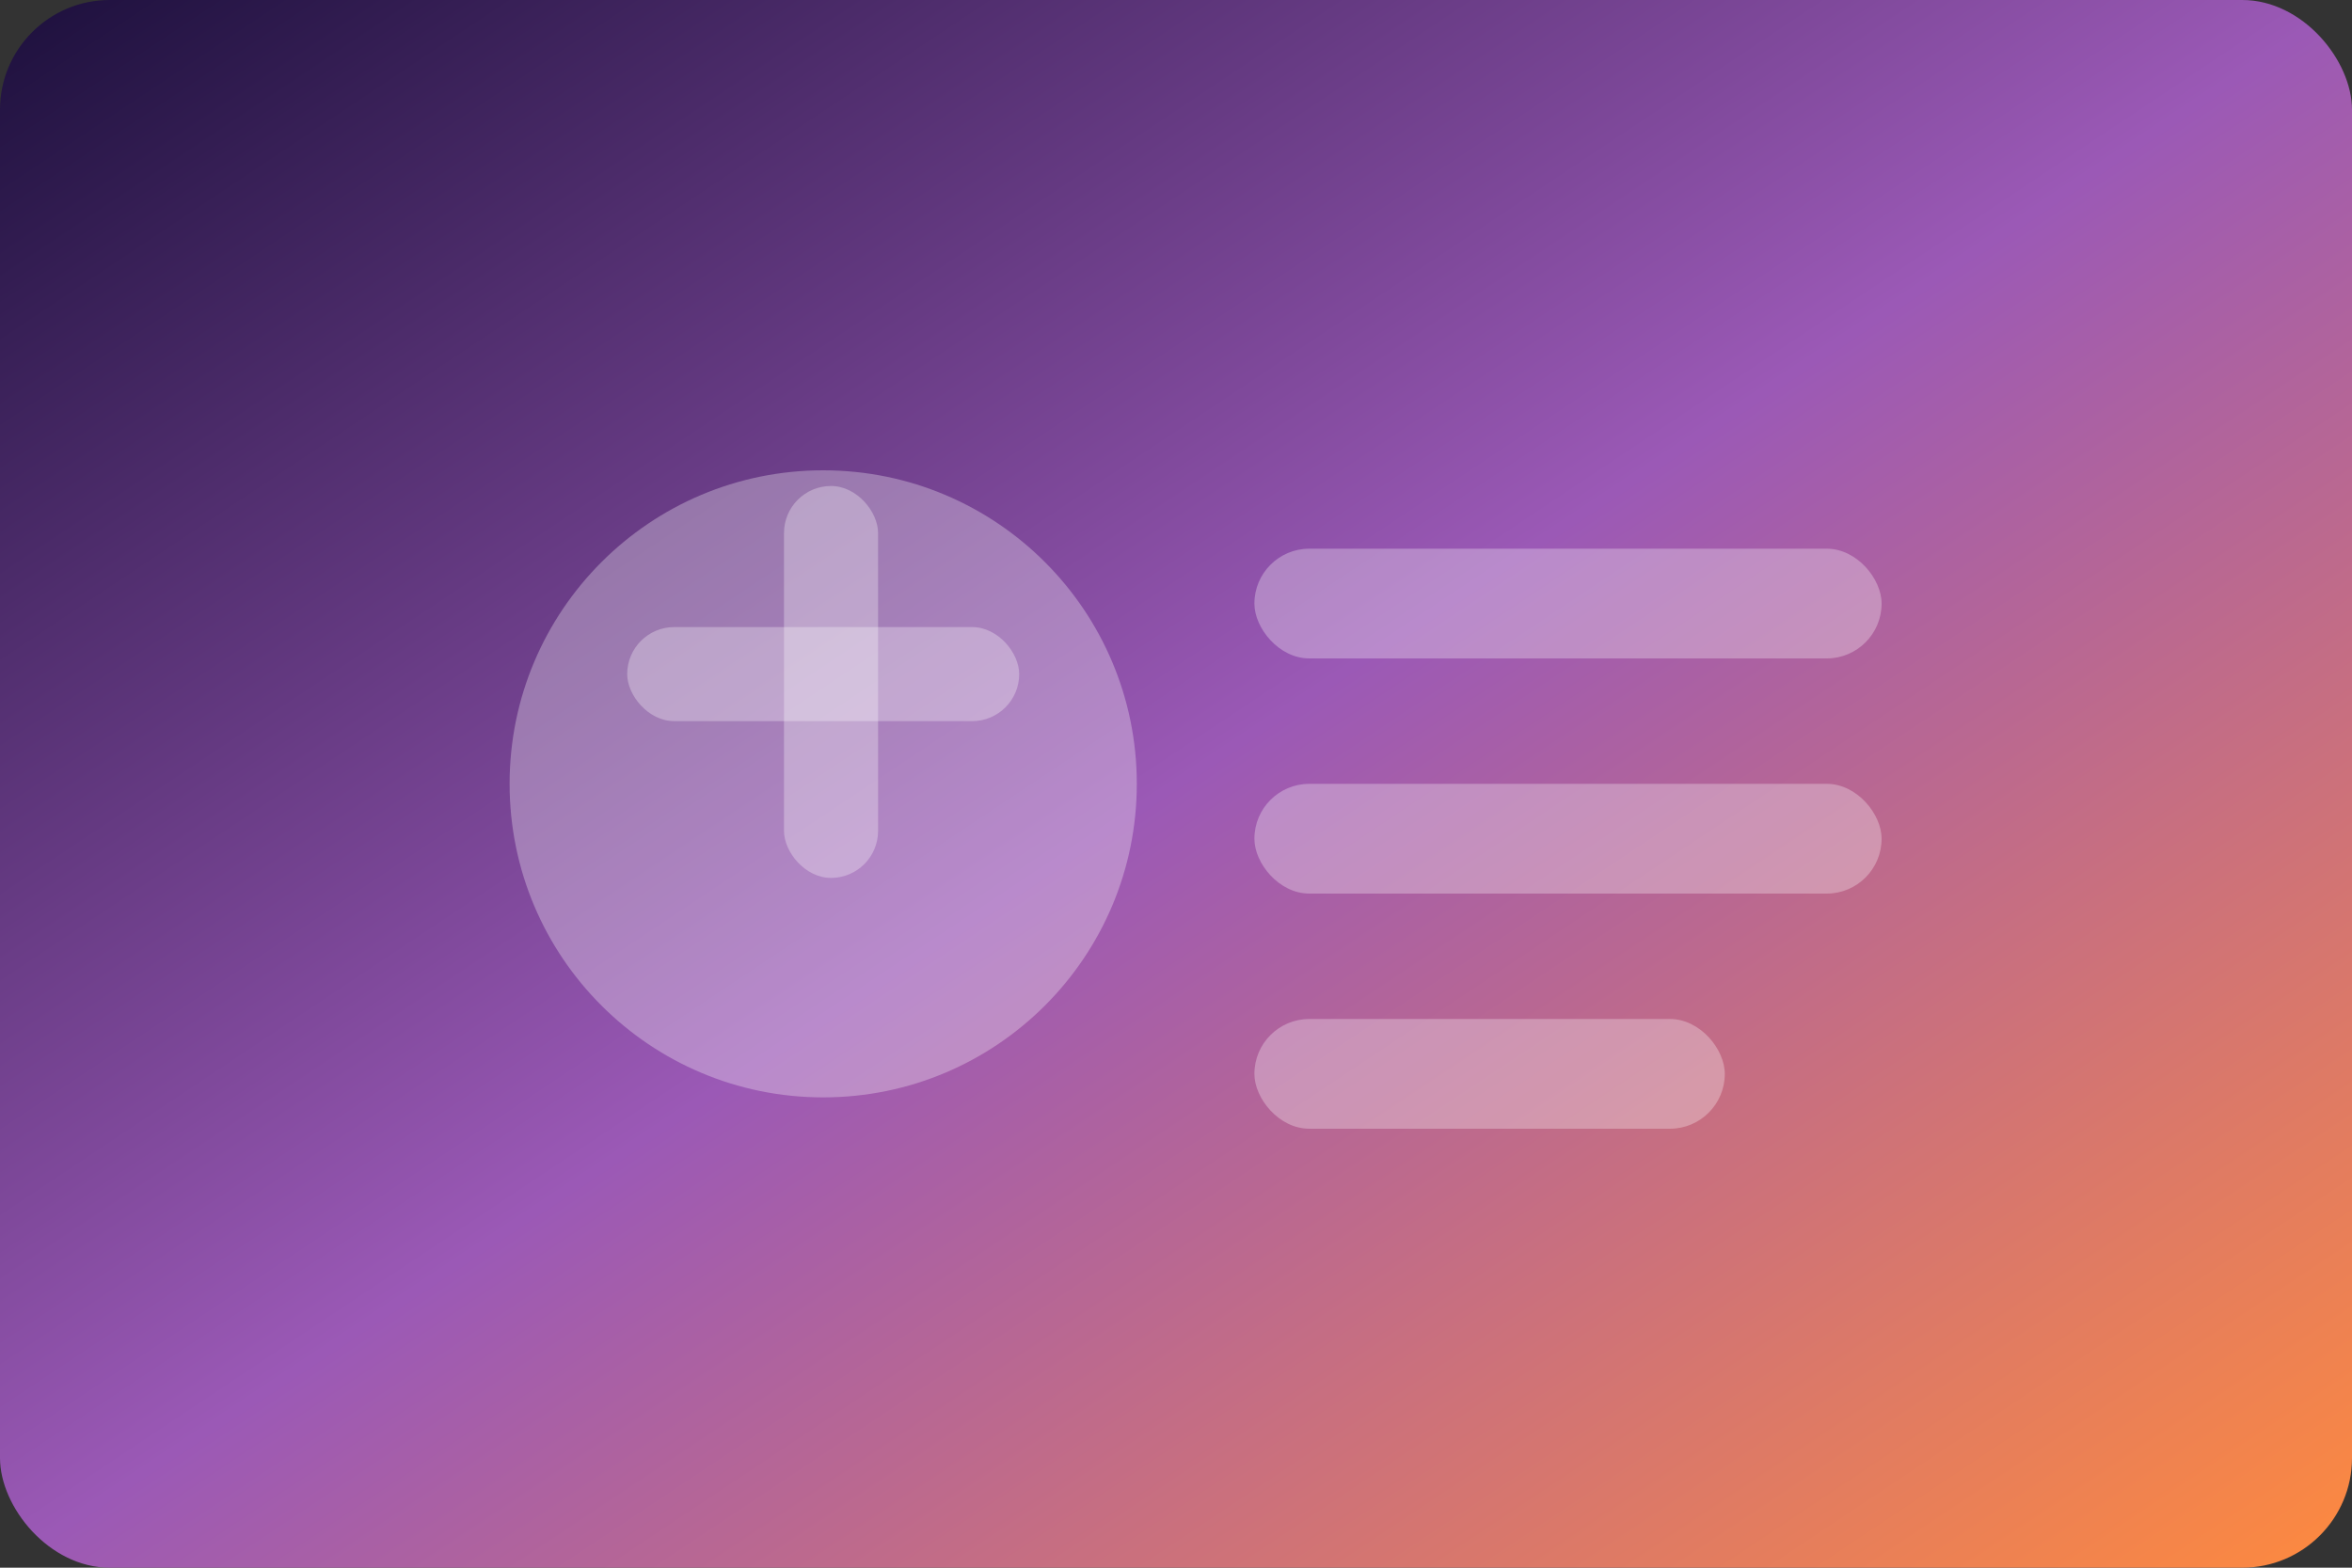 <svg xmlns="http://www.w3.org/2000/svg" viewBox="0 0 600 400">
  <rect x="0" y="0" width="600" height="400" fill="#333333" stroke="none"/>
  <defs>
    <linearGradient id="gamerGradient" x1="0%" y1="0%" x2="100%" y2="100%">
      <stop offset="0%" stop-color="#1b0f3b" />
      <stop offset="50%" stop-color="#9b59b6" />
      <stop offset="100%" stop-color="#ff8a3d" />
    </linearGradient>
  </defs>
  <rect width="600" height="400" rx="28" fill="url(#gamerGradient)" />
  <g fill="rgba(255,255,255,0.3)">
    <circle cx="210" cy="200" r="80" />
    <rect x="160" y="160" width="100" height="24" rx="12" />
    <rect x="200" y="124" width="24" height="100" rx="12" />
    <rect x="320" y="140" width="160" height="28" rx="14" />
    <rect x="320" y="200" width="160" height="28" rx="14" />
    <rect x="320" y="260" width="120" height="28" rx="14" />
  </g>
</svg>

